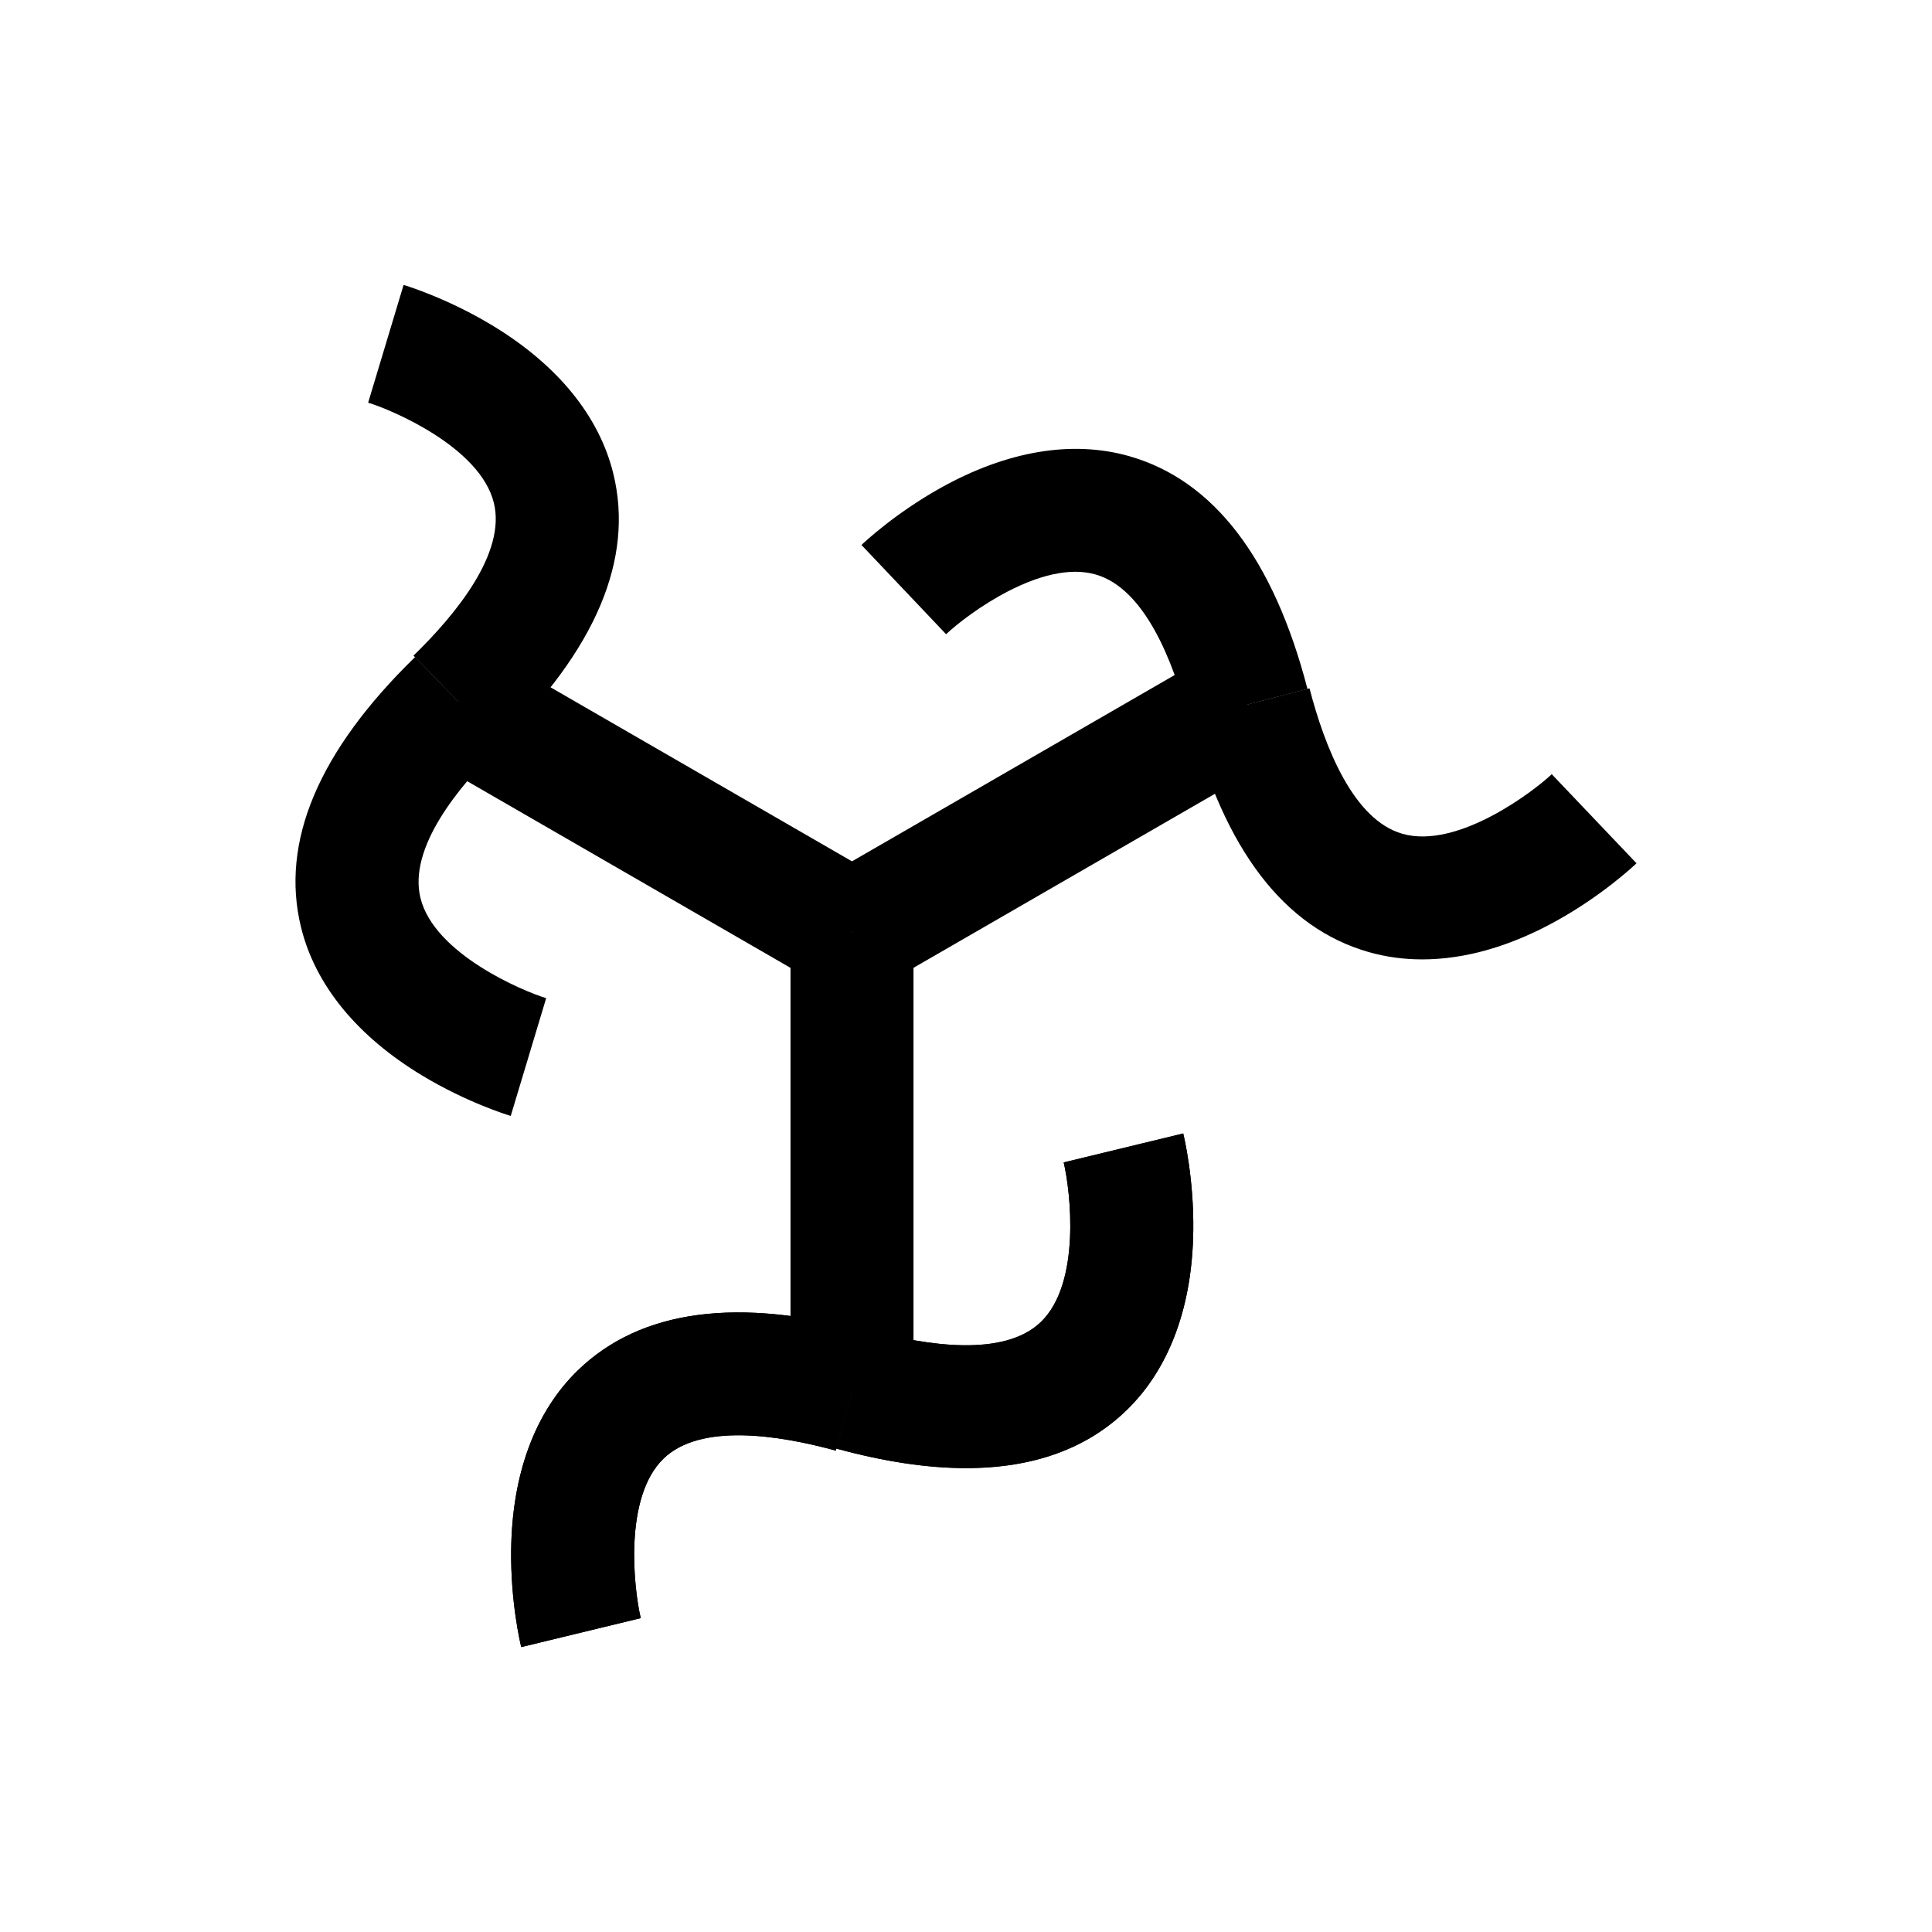 <?xml version="1.0" encoding="utf-8"?>
<!-- Generator: Adobe Illustrator 16.0.0, SVG Export Plug-In . SVG Version: 6.00 Build 0)  -->
<!DOCTYPE svg PUBLIC "-//W3C//DTD SVG 1.1//EN" "http://www.w3.org/Graphics/SVG/1.1/DTD/svg11.dtd">
<svg version="1.1" id="Layer_1" xmlns="http://www.w3.org/2000/svg" xmlns:xlink="http://www.w3.org/1999/xlink" x="0px" y="0px"
	 width="500px" height="500px" viewBox="0 0 500 500" enable-background="new 0 0 500 500" xml:space="preserve">
<g>
	<g>
		<g>
			<rect x="204.582" y="241.293" width="31.828" height="118.127"/>
		</g>
		<g>
			<rect x="255.733" y="152.699" transform="matrix(0.5 0.866 -0.866 0.5 319.206 -129.373)" width="31.827" height="118.126"/>
		</g>
		<g>
			<rect x="110.283" y="195.848" transform="matrix(0.866 0.5 -0.5 0.866 128.567 -56.302)" width="118.126" height="31.827"/>
		</g>
	</g>
	<g>
		<g>
			<path d="M307.573,186.309c-3.931-15.137-11.281-33.951-23.983-37.623c-13.904-4.035-33.114,10.158-38.743,15.445l-21.901-23.094
				c0.865-0.822,8.787-8.227,20.447-14.746c17.185-9.605,34.083-12.449,48.881-8.227c21.833,6.234,37.344,26.504,46.104,60.248
				L307.573,186.309z"/>
		</g>
		<g>
			<path d="M368.071,248.291c-4.782,0-9.421-0.631-13.87-1.902c-21.834-6.232-37.346-26.502-46.105-60.248l30.805-7.996
				c3.938,15.164,11.304,34.006,24.038,37.641c14.334,4.092,34.132-11.127,38.65-15.426l21.94,23.057
				c-0.865,0.822-8.787,8.229-20.446,14.746C391.066,244.881,379.188,248.291,368.071,248.291z"/>
		</g>
	</g>
	<g>
		<g>
			<path d="M250.021,379.945c-10.062,0-21.276-1.686-33.612-5.064l8.404-30.695c15.085,4.129,35.06,7.125,44.571-2.062
				c10.416-10.061,7.679-33.775,5.899-41.291l30.933-7.492c0.282,1.162,2.76,11.717,2.605,25.076
				c-0.229,19.684-6.179,35.758-17.209,46.484C281.308,374.922,267.384,379.945,250.021,379.945z"/>
		</g>
		<g>
			<path d="M134.893,426.262c-0.283-1.16-2.76-11.715-2.606-25.074c0.227-19.688,6.178-35.762,17.208-46.488
				c16.279-15.83,41.582-19.184,75.206-9.977l-8.408,30.695c-15.08-4.127-35.058-7.127-44.568,2.061
				c-10.415,10.061-7.679,33.775-5.899,41.291L134.893,426.262z"/>
		</g>
	</g>
	<g>
		<g>
			<path d="M250.021,379.945c-10.062,0-21.276-1.686-33.612-5.064l8.404-30.695c15.085,4.129,35.06,7.125,44.571-2.062
				c10.416-10.061,7.679-33.775,5.899-41.291l30.933-7.492c0.282,1.162,2.76,11.717,2.605,25.076
				c-0.229,19.684-6.179,35.758-17.209,46.484C281.308,374.922,267.384,379.945,250.021,379.945z"/>
		</g>
		<g>
			<path d="M134.893,426.262c-0.283-1.16-2.76-11.715-2.606-25.074c0.227-19.688,6.178-35.762,17.208-46.488
				c16.279-15.83,41.582-19.184,75.206-9.977l-8.408,30.695c-15.08-4.127-35.058-7.127-44.568,2.061
				c-10.415,10.061-7.679,33.775-5.899,41.291L134.893,426.262z"/>
		</g>
	</g>
	<g>
		<g>
			<path d="M132.178,288.801c-1.145-0.346-11.499-3.561-22.936-10.465c-16.852-10.174-27.693-23.453-31.347-38.398
				c-5.393-22.055,4.54-45.566,29.52-69.885l22.201,22.807c-11.227,10.928-23.949,26.656-20.804,39.52
				c3.538,14.477,26.564,24.146,32.537,25.943L132.178,288.801z"/>
		</g>
		<g>
			<path d="M129.207,192.486L107.01,169.68c11.227-10.928,23.949-26.656,20.804-39.52c-3.538-14.477-26.566-24.148-32.539-25.943
				l9.173-30.479c1.144,0.344,11.498,3.561,22.935,10.465c16.854,10.174,27.694,23.451,31.349,38.396
				C164.123,144.656,154.19,168.168,129.207,192.486z"/>
		</g>
	</g>
</g>
</svg>

